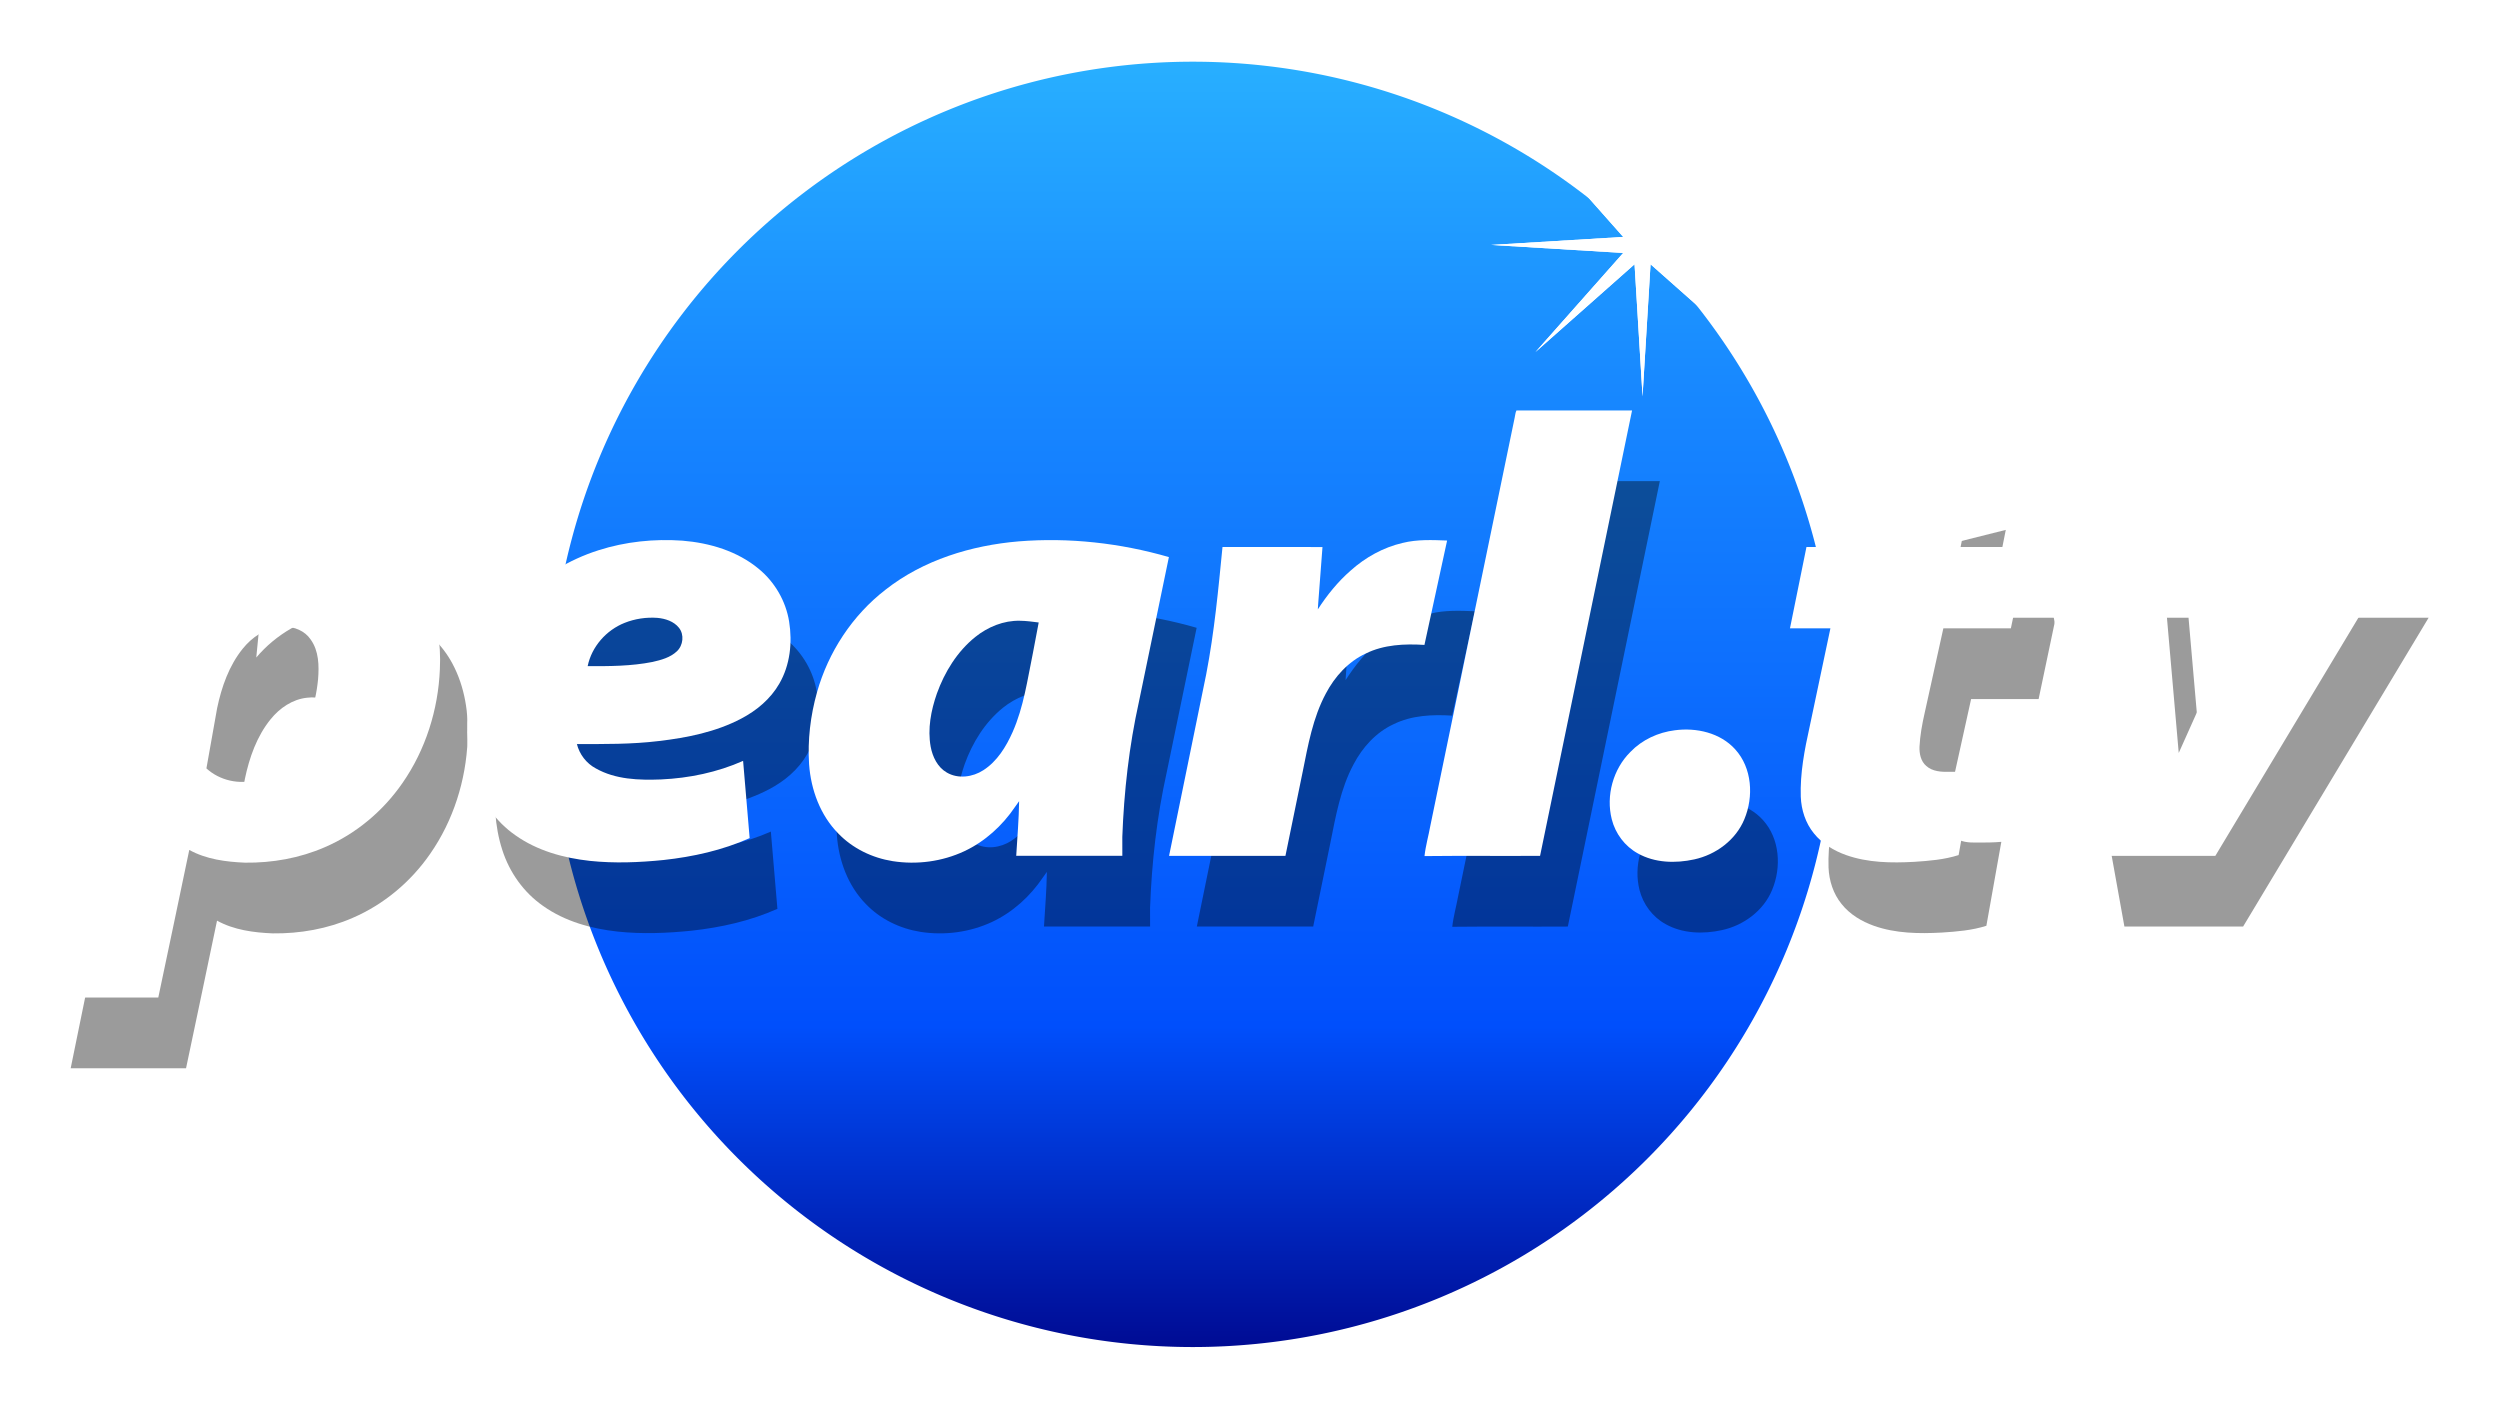<svg width="1167pt" height="657.6pt" version="1.1" viewBox="0 0 1167 657.6" xmlns="http://www.w3.org/2000/svg" xmlns:xlink="http://www.w3.org/1999/xlink">
 <defs>
  <linearGradient id="linearGradient898" x1="566.33" x2="939.83" y1="-221.13" y2="-221.13" gradientTransform="matrix(0 -1.606 1.606 0 912.01 1538.6)" gradientUnits="userSpaceOnUse">
   <stop stop-color="#000b93" offset="0"/>
   <stop stop-color="#004ffc" offset=".25"/>
   <stop stop-color="#1889ff" offset=".754"/>
   <stop stop-color="#28afff" offset="1"/>
  </linearGradient>
  <filter id="filter954" x="-.048" y="-.048" width="1.096" height="1.096" color-interpolation-filters="sRGB">
   <feGaussianBlur stdDeviation="12"/>
  </filter>
  <filter id="filter1128" x="-.03" y="-.12" width="1.06" height="1.241" color-interpolation-filters="sRGB">
   <feGaussianBlur stdDeviation="8.56"/>
  </filter>
  <filter id="filter4988" x="-.024" y="-.024" width="1.048" height="1.048" color-interpolation-filters="sRGB">
   <feGaussianBlur stdDeviation="0.99"/>
  </filter>
 </defs>
 <path d="m556.79 28.8a300 300 0 0 1 300 300 300 300 0 0 1-300 300 300 300 0 0 1-300-300 300 300 0 0 1 300-300z" fill="#fff" filter="url(#filter954)" style="paint-order:stroke fill markers"/>
 <path d="m556.79 28.8a300 300 0 0 1 300 300 300 300 0 0 1-300 300 300 300 0 0 1-300-300 300 300 0 0 1 300-300z" fill="url(#linearGradient898)" style="paint-order:stroke fill markers"/>
 <g transform="matrix(1.606 0 0 1.606 28.812 -288.11)" fill-opacity=".392" filter="url(#filter1128)">
  <path d="m430.38 321.36c0.167-0.694 0.189-1.45 0.513-2.097 11.2-0.036 22.406 0 33.609-0.011-8.909 43.151-17.852 86.299-26.739 129.46-11.196 0.076-22.395-0.062-33.591 0.069 0.32-2.995 1.181-5.921 1.712-8.891 8.168-39.509 16.332-79.018 24.496-118.53z" stroke-width=".363"/>
  <path transform="scale(.75)" d="m114.42 475.89c-3.019 0.041-6.036 0.334-8.992 0.848-11.618 2.06-22.42 8.255-30.029 17.279l1.609-16.518-40.029-0.016c-2.157 16.198-4.468 32.392-7.561 48.439-4.41 21.67-8.807 43.344-13.223 65.014l-12.721 62.258h44.707l6.24-29.645 5.768-27.559c6.553 3.625 14.211 4.628 21.588 4.934 10.576 0.136 21.241-1.759 30.959-6 12.112-5.21 22.581-14.011 30.064-24.844 8.981-12.897 13.877-28.47 14.512-44.135 0.499-10.101-1.056-20.526-5.869-29.521-3.877-7.285-10.091-13.377-17.652-16.75-6.071-2.736-12.729-3.874-19.371-3.785zm-17.582 33.576c3.996-0.049 8.111 1.576 10.389 4.965 3.208 4.44 3.297 10.198 2.875 15.438-0.989 10.188-4.42 20.263-10.488 28.561-3.427 4.517-7.824 8.627-13.34 10.357-6.654 2.031-14.306 0.311-19.443-4.4l4.158-23.375c1.735-8.235 4.603-16.475 9.969-23.076 3.514-4.348 8.511-7.784 14.182-8.346 0.56-0.075 1.128-0.116 1.699-0.123z" stroke-width=".485"/>
  <path d="m164.08 359.89c7.852-2.515 16.194-3.37 24.406-2.792 7.946 0.651 16.023 3.046 22.221 8.233 4.635 3.828 7.833 9.338 8.786 15.282 0.981 6.096 0.287 12.654-2.857 18.059-2.53 4.413-6.569 7.793-11.032 10.131-7.401 3.908-15.743 5.569-23.988 6.536-7.903 0.963-15.867 0.883-23.809 0.872 0.745 2.992 2.759 5.62 5.485 7.074 5.729 3.257 12.559 3.457 18.982 3.217 8.179-0.374 16.343-2.068 23.842-5.398l1.905 22.454c-7.895 3.522-16.423 5.423-24.991 6.358-7.117 0.72-14.307 1.01-21.436 0.258-7.641-0.832-15.347-2.955-21.679-7.459-5.627-3.9-9.778-9.767-11.857-16.27-2.272-7.016-2.574-14.562-1.647-21.839 1.563-11.465 6.838-22.421 14.947-30.691 6.238-6.485 14.155-11.305 22.723-14.024m7.597 21.101c-5.329 2.112-9.582 6.921-10.738 12.574 6.289 0.044 12.635 0.015 18.829-1.21 2.523-0.571 5.187-1.28 7.114-3.112 1.821-1.716 2.181-4.846 0.589-6.823-1.494-1.883-3.959-2.672-6.27-2.883-3.228-0.233-6.518 0.254-9.524 1.454z" stroke-width=".363"/>
  <path d="m247.53 371.34c11.003-8.633 24.885-12.864 38.684-14.035 14.664-1.178 29.542 0.48 43.664 4.566l-8.713 42.068c-2.861 12.897-4.34 26.078-4.827 39.269-0.025 1.821-0.018 3.67 7e-3 5.491h-30.843c0.316-5.198 0.767-10.668 0.843-15.88l-1.163 1.629c-3.697 5.478-8.76 10.094-14.765 12.915-6.441 3.013-13.795 3.988-20.811 2.89-5.943-0.938-11.647-3.69-15.831-8.048-5.242-5.318-7.946-12.712-8.477-20.073-0.458-7.045 0.385-14.166 2.297-20.956 3.286-11.708 10.287-22.392 19.934-29.836m26.063 13.759c-5.234 4.22-8.891 10.149-11.149 16.427-1.716 4.922-2.744 10.262-1.807 15.456 0.549 2.955 1.999 5.969 4.693 7.514 3.279 1.927 7.528 1.33 10.625-0.683 4.017-2.584 6.605-6.819 8.506-11.098 3.228-7.295 4.3-15.256 5.903-23.006l1.672-8.829c-1.807-0.222-3.613-0.483-5.438-0.498-4.736-0.12-9.346 1.788-13.006 4.718z" stroke-width=".363"/>
  <path d="m397.84 357.75c4.217-1.047 8.601-0.854 12.904-0.687l-6.587 30.338c-5.758-0.363-11.799-0.105-17.066 2.505-5.096 2.356-9.018 6.725-11.599 11.639-3.773 7.045-5.173 14.998-6.728 22.748l-5.009 24.416h-33.824l10.796-52.784c2.359-12.214 3.522-24.631 4.733-36.976l29.062 4e-3 -1.261 16.638-0.093 1.49c2.624-4.086 5.825-8.044 9.504-11.254 4.3-3.864 9.517-6.768 15.169-8.077z" stroke-width=".363"/>
  <path d="m530.52 342.08 34.54-8.666-5.067 25.532h19.578l-4.965 23.633h-19.622l-5.456 24.702c-0.727 3.199-1.316 6.445-1.48 9.727-0.065 1.999 0.367 4.22 1.97 5.572 1.788 1.618 4.358 1.763 6.652 1.712 2.366 0.015 4.736 4e-3 7.099-0.207l-4.348 24.402c-4.173 1.33-8.575 1.687-12.919 1.967-6.627 0.363-13.457 0.276-19.782-1.967-3.58-1.276-6.99-3.319-9.375-6.321-2.432-2.973-3.65-6.805-3.802-10.611-0.225-6.859 1.08-13.642 2.563-20.309l6.052-28.668h-11.756l4.791-23.633h11.781z" stroke-width=".363"/>
  <path d="m583.38 358.94h34.798l5.22 59.862 26.794-59.862h37.775l-53.929 89.771h-34.496z" stroke-width=".363"/>
  <path d="m476.94 412.21c6.245-0.832 13.199 0.723 17.539 5.543 4.933 5.416 5.409 13.751 2.664 20.309-2.486 6.045-8.277 10.316-14.576 11.683-5.445 1.192-11.479 1.04-16.427-1.767-3.751-2.065-6.499-5.761-7.539-9.898-1.734-6.878 0.396-14.595 5.434-19.589 3.392-3.53 8.073-5.682 12.904-6.281z" stroke-width=".363"/>
 </g>
 <g transform="matrix(1.606 0 0 1.606 15.856 -321.12)" fill="#fff">
  <path d="m430.38 321.36c0.167-0.694 0.189-1.45 0.513-2.097 11.2-0.036 22.406 0 33.609-0.011-8.909 43.151-17.852 86.299-26.739 129.46-11.196 0.076-22.395-0.062-33.591 0.069 0.32-2.995 1.181-5.921 1.712-8.891 8.168-39.509 16.332-79.018 24.496-118.53z" stroke-width=".363"/>
  <path transform="scale(.75)" d="m114.42 475.89c-3.019 0.041-6.036 0.334-8.992 0.848-11.618 2.06-22.42 8.255-30.029 17.279l1.609-16.518-40.029-0.016c-2.157 16.198-4.468 32.392-7.561 48.439-4.41 21.67-8.807 43.344-13.223 65.014l-12.721 62.258h44.707l6.24-29.645 5.768-27.559c6.553 3.625 14.211 4.628 21.588 4.934 10.576 0.136 21.241-1.759 30.959-6 12.112-5.21 22.581-14.011 30.064-24.844 8.981-12.897 13.877-28.47 14.512-44.135 0.499-10.101-1.056-20.526-5.869-29.521-3.877-7.285-10.091-13.377-17.652-16.75-6.071-2.736-12.729-3.874-19.371-3.785zm-17.582 33.576c3.996-0.049 8.111 1.576 10.389 4.965 3.208 4.44 3.297 10.198 2.875 15.438-0.989 10.188-4.42 20.263-10.488 28.561-3.427 4.517-7.824 8.627-13.34 10.357-6.654 2.031-14.306 0.311-19.443-4.4l4.158-23.375c1.735-8.235 4.603-16.475 9.969-23.076 3.514-4.348 8.511-7.784 14.182-8.346 0.56-0.075 1.128-0.116 1.699-0.123z" stroke-width=".485"/>
  <path d="m164.08 359.89c7.852-2.515 16.194-3.37 24.406-2.792 7.946 0.651 16.023 3.046 22.221 8.233 4.635 3.828 7.833 9.338 8.786 15.282 0.981 6.096 0.287 12.654-2.857 18.059-2.53 4.413-6.569 7.793-11.032 10.131-7.401 3.908-15.743 5.569-23.988 6.536-7.903 0.963-15.867 0.883-23.809 0.872 0.745 2.992 2.759 5.62 5.485 7.074 5.729 3.257 12.559 3.457 18.982 3.217 8.179-0.374 16.343-2.068 23.842-5.398l1.905 22.454c-7.895 3.522-16.423 5.423-24.991 6.358-7.117 0.72-14.307 1.01-21.436 0.258-7.641-0.832-15.347-2.955-21.679-7.459-5.627-3.9-9.778-9.767-11.857-16.27-2.272-7.016-2.574-14.562-1.647-21.839 1.563-11.465 6.838-22.421 14.947-30.691 6.238-6.485 14.155-11.305 22.723-14.024m7.597 21.101c-5.329 2.112-9.582 6.921-10.738 12.574 6.289 0.044 12.635 0.015 18.829-1.21 2.523-0.571 5.187-1.28 7.114-3.112 1.821-1.716 2.181-4.846 0.589-6.823-1.494-1.883-3.959-2.672-6.27-2.883-3.228-0.233-6.518 0.254-9.524 1.454z" stroke-width=".363"/>
  <path d="m247.53 371.34c11.003-8.633 24.885-12.864 38.684-14.035 14.664-1.178 29.542 0.48 43.664 4.566l-8.713 42.068c-2.861 12.897-4.34 26.078-4.827 39.269-0.025 1.821-0.018 3.67 7e-3 5.491h-30.843c0.316-5.198 0.767-10.668 0.843-15.88l-1.163 1.629c-3.697 5.478-8.76 10.094-14.765 12.915-6.441 3.013-13.795 3.988-20.811 2.89-5.943-0.938-11.647-3.69-15.831-8.048-5.242-5.318-7.946-12.712-8.477-20.073-0.458-7.045 0.385-14.166 2.297-20.956 3.286-11.708 10.287-22.392 19.934-29.836m26.063 13.759c-5.234 4.22-8.891 10.149-11.149 16.427-1.716 4.922-2.744 10.262-1.807 15.456 0.549 2.955 1.999 5.969 4.693 7.514 3.279 1.927 7.528 1.33 10.625-0.683 4.017-2.584 6.605-6.819 8.506-11.098 3.228-7.295 4.3-15.256 5.903-23.006l1.672-8.829c-1.807-0.222-3.613-0.483-5.438-0.498-4.736-0.12-9.346 1.788-13.006 4.718z" stroke-width=".363"/>
  <path d="m397.84 357.75c4.217-1.047 8.601-0.854 12.904-0.687l-6.587 30.338c-5.758-0.363-11.799-0.105-17.066 2.505-5.096 2.356-9.018 6.725-11.599 11.639-3.773 7.045-5.173 14.998-6.728 22.748l-5.009 24.416h-33.824l10.796-52.784c2.359-12.214 3.522-24.631 4.733-36.976l29.062 4e-3 -1.261 16.638-0.093 1.49c2.624-4.086 5.825-8.044 9.504-11.254 4.3-3.864 9.517-6.768 15.169-8.077z" stroke-width=".363"/>
  <path d="m530.52 342.08 34.54-8.666-5.067 25.532h19.578l-4.965 23.633h-19.622l-5.456 24.702c-0.727 3.199-1.316 6.445-1.48 9.727-0.065 1.999 0.367 4.22 1.97 5.572 1.788 1.618 4.358 1.763 6.652 1.712 2.366 0.015 4.736 4e-3 7.099-0.207l-4.348 24.402c-4.173 1.33-8.575 1.687-12.919 1.967-6.627 0.363-13.457 0.276-19.782-1.967-3.58-1.276-6.99-3.319-9.375-6.321-2.432-2.973-3.65-6.805-3.802-10.611-0.225-6.859 1.08-13.642 2.563-20.309l6.052-28.668h-11.756l4.791-23.633h11.781z" stroke-width=".363"/>
  <path d="m583.38 358.94h34.798l5.22 59.862 26.794-59.862h37.775l-53.929 89.771h-34.496z" stroke-width=".363"/>
  <path d="m476.94 412.21c6.245-0.832 13.199 0.723 17.539 5.543 4.933 5.416 5.409 13.751 2.664 20.309-2.486 6.045-8.277 10.316-14.576 11.683-5.445 1.192-11.479 1.04-16.427-1.767-3.751-2.065-6.499-5.761-7.539-9.898-1.734-6.878 0.396-14.595 5.434-19.589 3.392-3.53 8.073-5.682 12.904-6.281z" stroke-width=".363"/>
 </g>
 <g transform="matrix(1.428 0 0 1.428 -1437.7 495.24)" fill="#fff" filter="url(#filter4988)">
  <g fill="#fff">
   <path transform="scale(.75)" d="m2058.3-421.65-3.49 57.574-43.178-38.242 38.244 43.178-57.576 3.49 57.576 3.49-38.244 43.18 43.178-38.244 3.49 57.574 3.49-57.576 43.18 38.246-38.244-43.18 57.574-3.49-57.574-3.49 38.244-43.178-43.18 38.244z" fill="#fff" style="paint-order:stroke fill markers"/>
  </g>
  <g transform="rotate(-45 1543.7 -266.74)"></g>
 </g>
 <g transform="matrix(1.428 0 0 1.428 -1437.7 495.24)" fill="#fff">
  <g fill="#fff">
   <path transform="scale(.75)" d="m2058.3-421.65-3.49 57.574-43.178-38.242 38.244 43.178-57.576 3.49 57.576 3.49-38.244 43.18 43.178-38.244 3.49 57.574 3.49-57.576 43.18 38.246-38.244-43.18 57.574-3.49-57.574-3.49 38.244-43.178-43.18 38.244z" fill="#fff" style="paint-order:stroke fill markers"/>
  </g>
  <g transform="rotate(-45 1543.7 -266.74)"></g>
 </g>
</svg>
